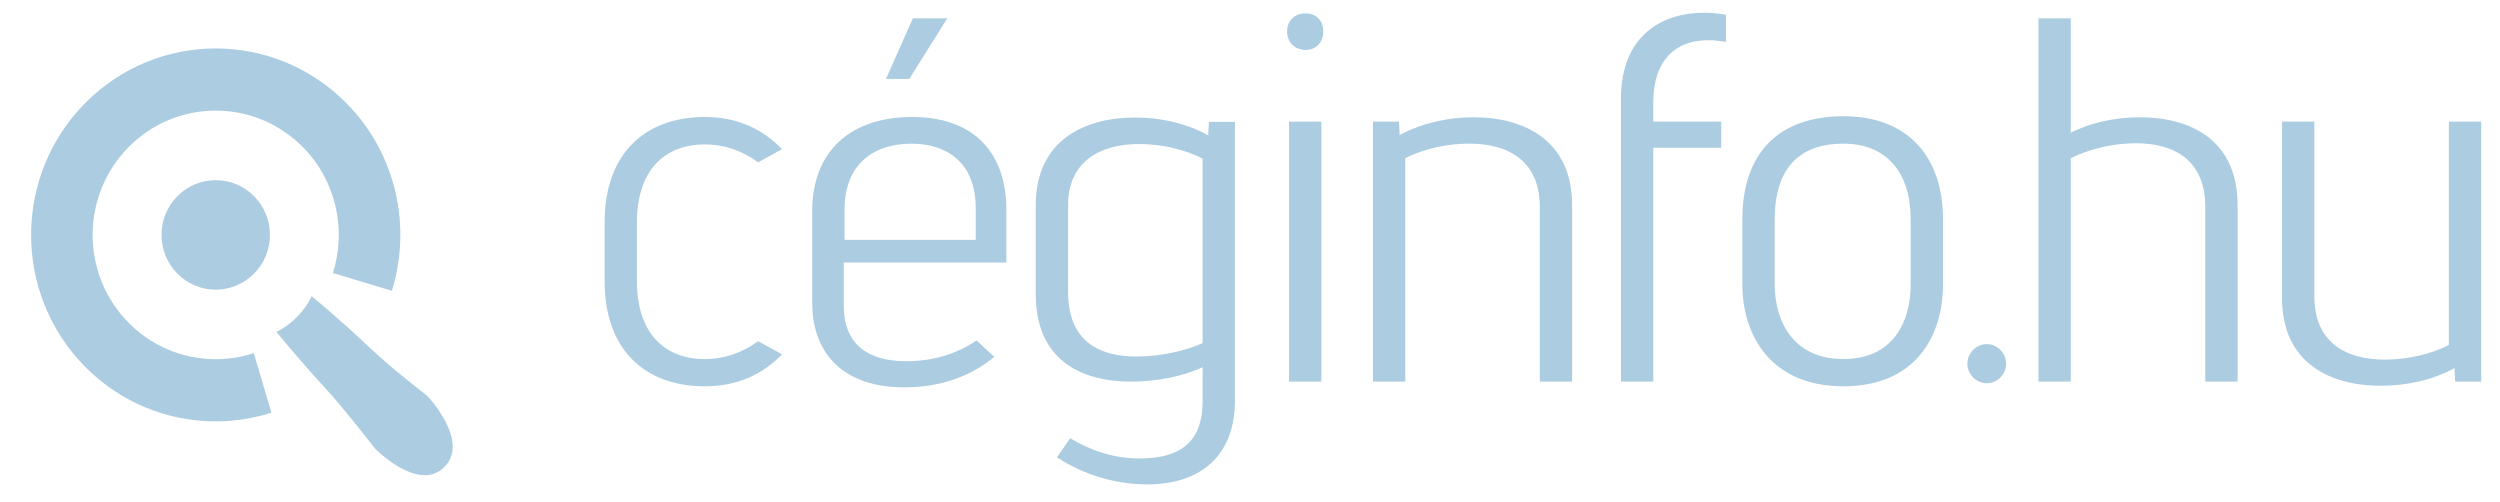 <?xml version="1.0" encoding="utf-8"?>
<!-- Generator: Adobe Illustrator 16.0.3, SVG Export Plug-In . SVG Version: 6.00 Build 0)  -->
<!DOCTYPE svg PUBLIC "-//W3C//DTD SVG 1.1//EN" "http://www.w3.org/Graphics/SVG/1.1/DTD/svg11.dtd">
<svg version="1.1" id="Layer_1" xmlns="http://www.w3.org/2000/svg" xmlns:xlink="http://www.w3.org/1999/xlink" x="0px" y="0px"
	 width="517.5px" height="104px" viewBox="0 0 517.5 104" enable-background="new 0 0 517.5 104" xml:space="preserve">
<g>
	<path fill="#ABCCE1" d="M52.591,40.613c4.382,4.426,4.382,11.602,0,16.028c-4.383,4.426-11.488,4.426-15.871,0
		c-4.382-4.426-4.382-11.602,0-16.028C41.103,36.187,48.208,36.187,52.591,40.613 M26.64,66.827
		c-9.951-10.049-9.951-26.343,0-36.392c9.951-10.05,26.084-10.05,36.035,0c6.987,7.056,9.061,17.19,6.235,26.08l12.211,3.677
		c4.113-13.271,0.974-28.341-9.438-38.855c-14.926-15.075-39.126-15.075-54.051,0c-14.927,15.074-14.927,39.514,0,54.588
		C28.063,86.46,43.02,89.622,56.179,85.433L52.538,73.1C43.718,75.99,33.647,73.904,26.64,66.827z M88.5,81.991
		c0,0-7.44-5.735-11.827-9.895c-6.61-6.267-12.151-10.773-12.151-10.773s-0.924,2.146-3.049,4.291
		c-2.124,2.146-4.248,3.078-4.248,3.078s4.315,5.359,10.394,11.97c3.611,3.927,10.07,12.247,10.07,12.247s8.748,8.923,14.114,3.942
		C97.535,91.53,88.5,81.991,88.5,81.991z M145.919,29.89c3.885,0,7.652,1.242,11.007,3.711l4.968-2.722
		c-3.99-4.111-9.208-6.664-15.977-6.664c-12.301,0-20.768,7.475-20.768,21.858v12.079c0,14.383,8.467,21.81,20.768,21.81
		c6.769,0,11.987-2.506,15.977-6.616l-4.968-2.723c-3.355,2.469-7.122,3.711-11.007,3.711c-8.094,0-14.076-5.058-14.076-16.182
		V46.073C131.843,34.948,137.825,29.89,145.919,29.89z M196.083,3.794h-7.118l-5.568,12.546h4.827L196.083,3.794z M174.658,54.35
		v8.909c0,8.091,5.082,11.518,12.956,11.518c5.598,0,10.491-1.544,14.525-4.309l3.678,3.41c-4.651,3.832-10.757,6.3-18.676,6.3
		c-12.358,0-19.015-6.817-19.015-17.522V43.688c0-12.399,7.976-19.473,20.679-19.473c12.902,0,19.51,7.49,19.51,19.241V54.35
		H174.658z M174.819,49.657h27.164v-6.43c0-10.317-6.82-13.489-13.318-13.489c-7.027,0-13.846,3.518-13.846,13.72V49.657z
		 M255.631,25.23v57.633c0,12.032-7.733,17.404-18.085,17.404c-6.849,0-13.246-2.041-18.764-5.587l2.745-3.975
		c4.308,2.602,9.044,4.196,14.377,4.196c7.876,0,12.897-2.932,13.034-11.5v-7.386c-3.91,1.875-9.597,2.982-14.862,2.982
		c-10.537-0.032-19.677-4.61-19.677-18.158v-18.36c0-13.652,10.392-18.156,20.544-18.156c5.251,0,10.748,1.201,15.157,3.7
		l0.139-2.793H255.631z M248.938,32.825c-3.7-1.892-8.45-3.012-13.128-3.012c-8.283,0-14.688,3.785-14.718,12.565v18.031
		c0,10.06,6.169,13.397,14.217,13.397c5.09,0,10.357-1.285,13.629-2.78V32.825z M270.23,2.766c-2.063,0-3.796,1.344-3.796,3.735
		c0,2.232,1.586,3.834,3.796,3.834c2.367,0,3.698-1.75,3.698-3.834C273.929,4.267,272.443,2.766,270.23,2.766z M266.835,78.992
		h6.693V25.176h-6.693V78.992z M305.02,24.273c-5.167,0-10.704,1.184-15.291,3.693l-0.138-2.793h-5.392v53.823h6.692V32.737
		c3.729-1.879,8.537-3.01,13.246-3.01c8.277,0,14.6,3.721,14.6,13.089v36.18h6.692V42.502
		C325.43,29.045,315.516,24.273,305.02,24.273z M335.534,20.479v58.517h6.692V30.583h14.07v-5.41h-14.07v-3.935
		c0.006-9.085,4.874-12.646,10.544-12.883c1.171-0.112,2.747,0.035,4.5,0.315V3.054c-1.492-0.269-2.986-0.417-4.561-0.417
		C344.358,2.637,335.534,7.07,335.534,20.479z M402.207,45.457v13.351c0,10.636-5.573,21.155-20.62,21.155
		c-14.951,0-20.921-10.449-20.921-21.156v-13.35c0-13.638,7.355-21.396,20.979-21.396C394.932,24.061,402.207,32.474,402.207,45.457
		z M395.515,45.456c0-9.777-4.993-15.719-13.928-15.719c-9.389,0-14.228,5.365-14.228,15.72v13.35
		c0,8.17,4.185,15.519,14.227,15.519c10.005,0,13.928-7.334,13.928-15.519L395.515,45.456z M411.262,71.233
		c-2.18,0-4.011,1.85-4.011,4.05c0,2.201,1.831,4.036,4.011,4.036c2.179,0,4.01-1.835,4.01-4.036
		C415.271,73.083,413.44,71.233,411.262,71.233z M442.942,24.274c-4.874,0-10.016,1.032-14.296,3.196l0.002-23.676h-6.693v75.202
		h6.693V32.737c3.805-1.879,8.69-3.086,13.476-3.086c8.201,0,14.369,3.721,14.369,13.165v36.181h6.692V42.502
		C463.186,28.702,453.104,24.274,442.942,24.274z M506.915,25.173v46.258c-3.729,1.88-8.538,3.011-13.247,3.011
		c-8.277,0-14.597-3.722-14.597-13.089v-36.18h-6.693v36.495c0,13.482,9.95,18.187,20.467,18.187c5.192,0,10.682-1.16,15.233-3.653
		l0.138,2.794h5.393V25.173H506.915z"/>
</g>
</svg>
